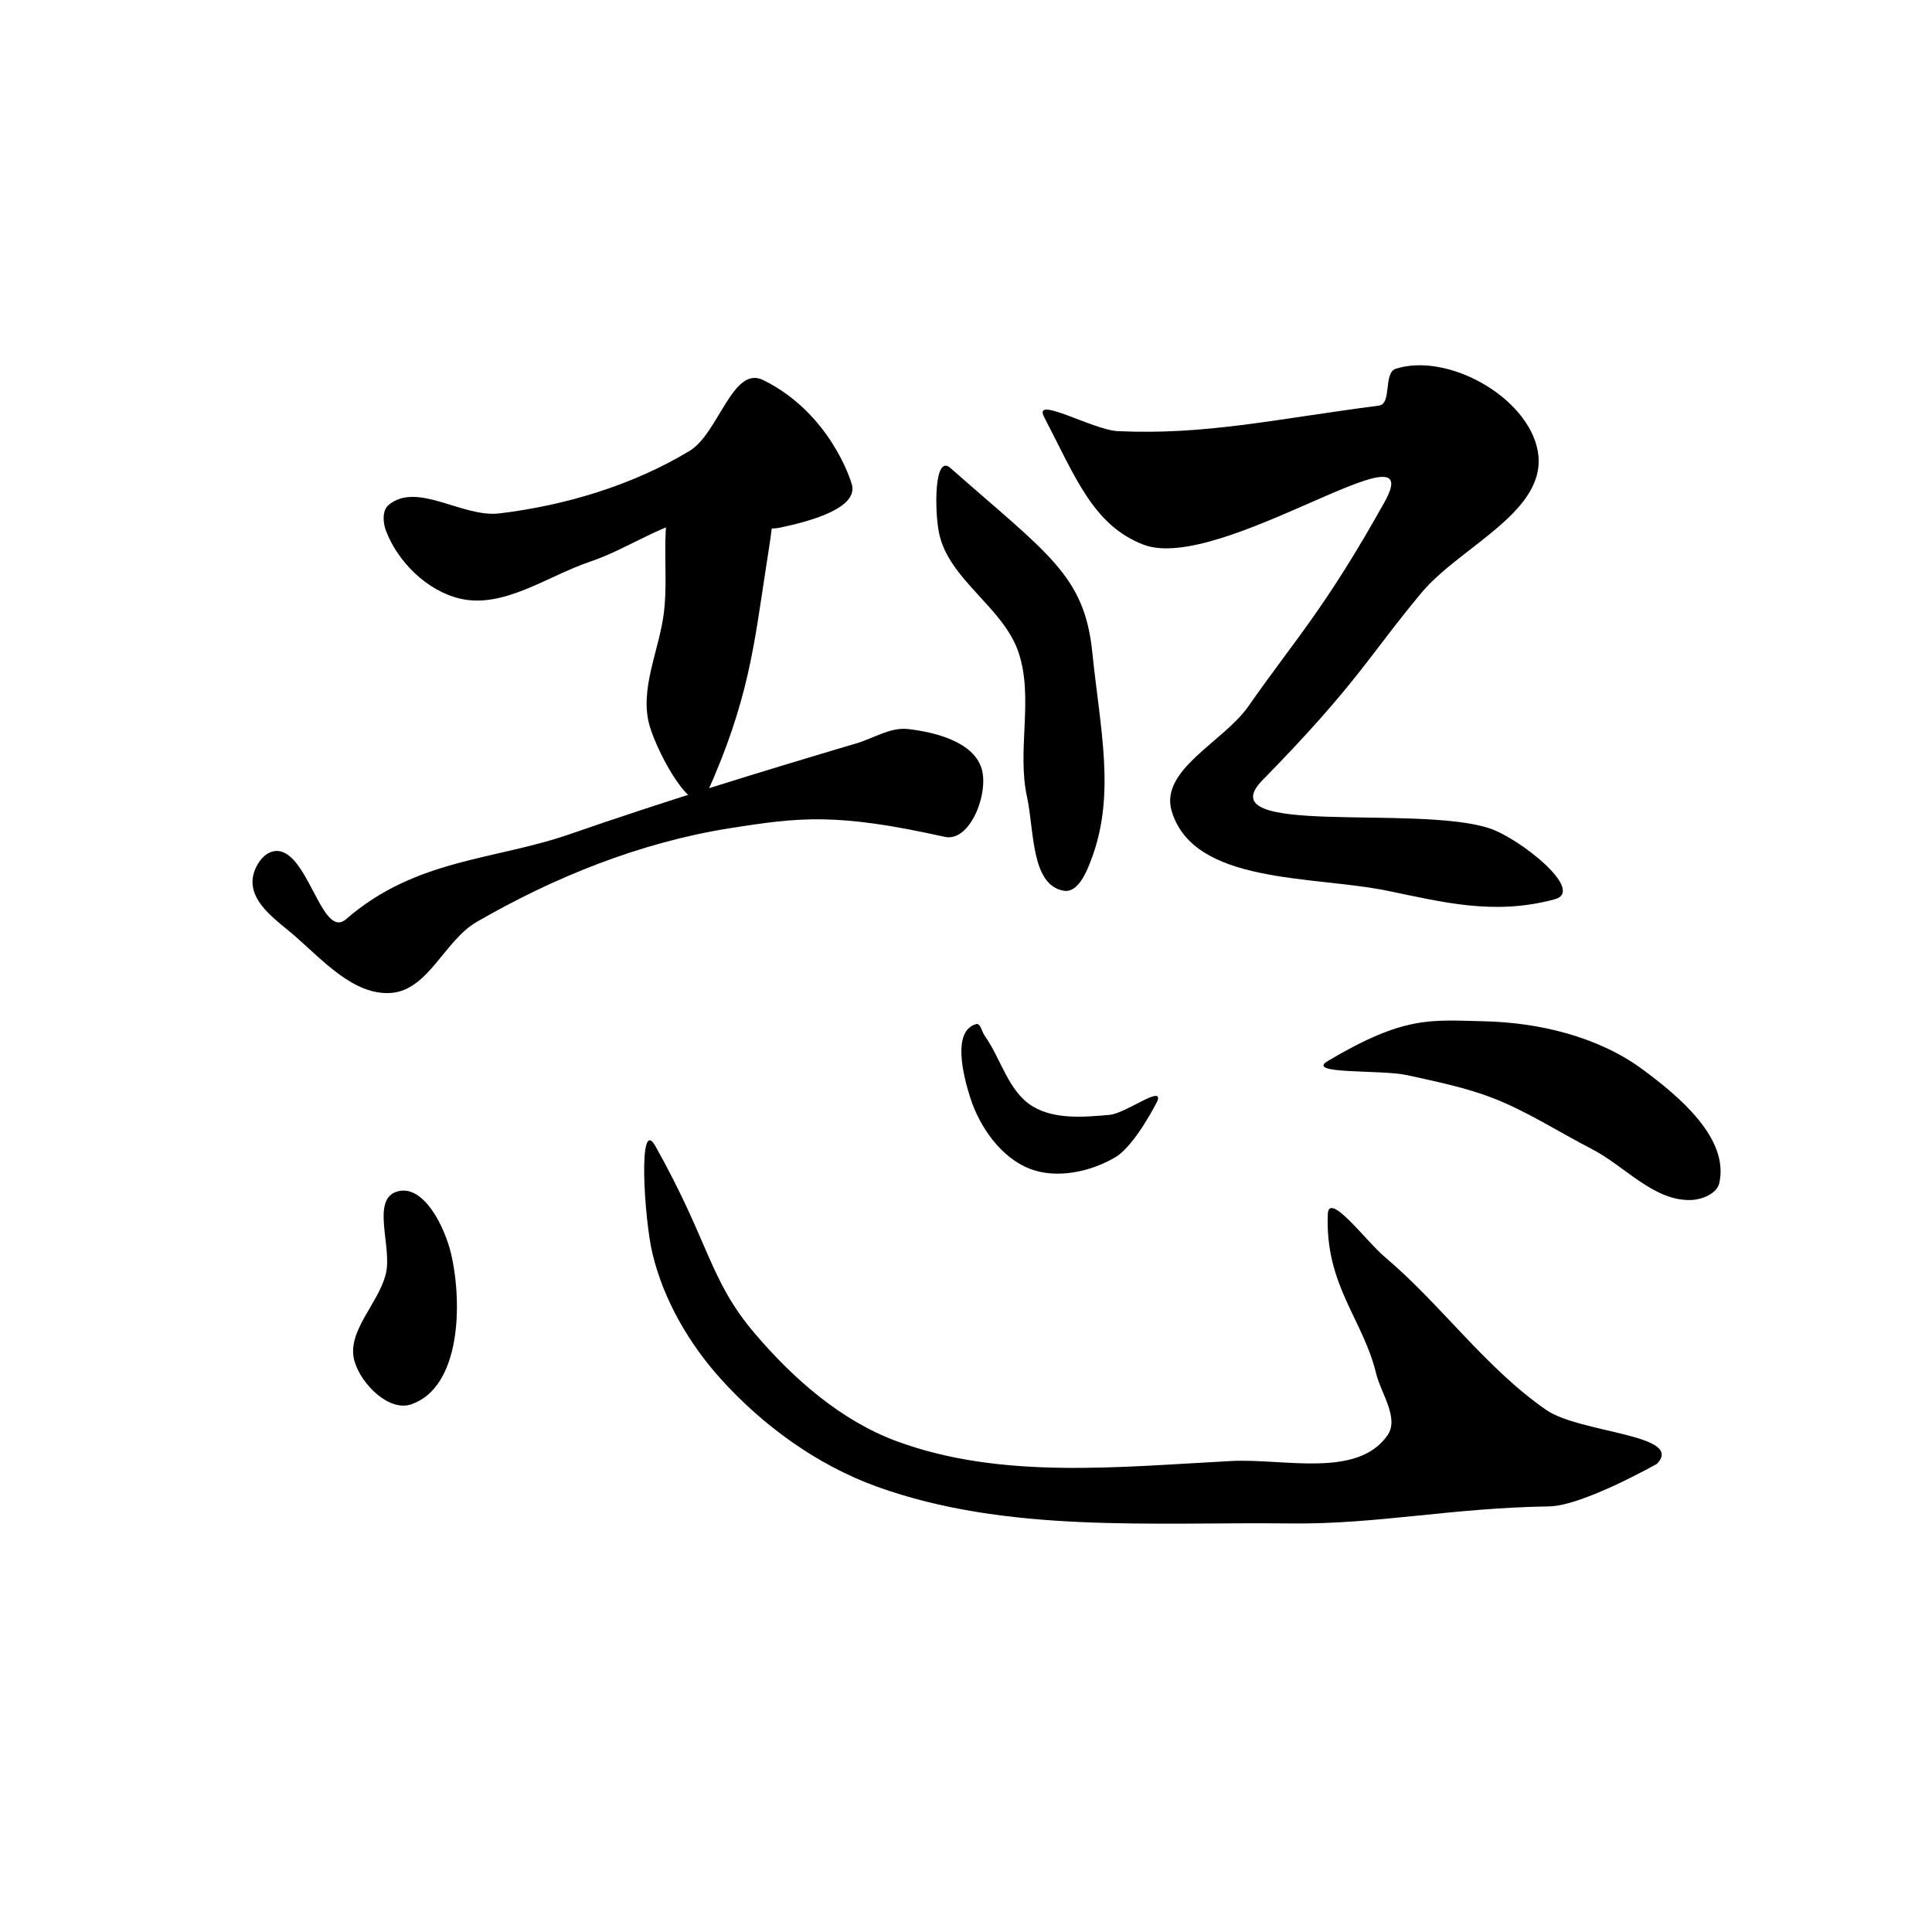 <?xml version="1.0" encoding="UTF-8" standalone="no"?>
<!-- Created with Inkscape (http://www.inkscape.org/) -->

<svg
   xmlns:dc="http://purl.org/dc/elements/1.1/"
   xmlns:cc="http://creativecommons.org/ns#"
   xmlns:rdf="http://www.w3.org/1999/02/22-rdf-syntax-ns#"
   xmlns:svg="http://www.w3.org/2000/svg"
   xmlns="http://www.w3.org/2000/svg"
   xmlns:sodipodi="http://sodipodi.sourceforge.net/DTD/sodipodi-0.dtd"
   xmlns:inkscape="http://www.inkscape.org/namespaces/inkscape"
   width="512"
   height="512"
   viewBox="0 0 135.467 135.467"
   version="1.1"
   id="svg8"
   inkscape:version="0.92.4 (5da689c313, 2019-01-14)"
   sodipodi:docname="U+6050.svg">
  <defs
     id="defs2" />
  <sodipodi:namedview
     id="base"
     pagecolor="#ffffff"
     bordercolor="#666666"
     borderopacity="1.0"
     inkscape:pageopacity="0.0"
     inkscape:pageshadow="2"
     inkscape:zoom="1.33"
     inkscape:cx="243.83836"
     inkscape:cy="261.41208"
     inkscape:document-units="mm"
     inkscape:current-layer="svg8"
     showgrid="false"
     units="px"
     inkscape:window-width="1680"
     inkscape:window-height="971"
     inkscape:window-x="-9"
     inkscape:window-y="-9"
     inkscape:window-maximized="1" />
  <g
     inkscape:label="圖層 1"
     inkscape:groupmode="layer"
     id="layer1"
     transform="translate(0,-161.533)" />
  <path
     style="fill:#000000;stroke:none;stroke-width:0.265px;stroke-linecap:butt;stroke-linejoin:miter;stroke-opacity:1"
     d="M 27.254,35.402 C 26.792,35.785 26.845,36.63 27.055,37.193 27.876,39.391 29.946,41.421 32.227,41.967 35.31,42.705 38.373,40.39 41.378,39.381 44.145,38.453 46.634,36.518 49.535,36.198 51.269,36.007 53,37.355 54.707,36.994 56.633,36.587 60.417,35.636 59.68,33.811 59.68,33.811 58.252,28.986 53.513,26.649 51.368,25.592 50.391,30.39 48.341,31.623 44.334,34.033 39.655,35.438 35.013,35.999 32.437,36.31 29.252,33.748 27.254,35.402 Z"
     id="path4779"
     inkscape:connector-curvature="0"
     sodipodi:nodetypes="aaaaaassaaa" />
  <path
     style="fill:#000000;stroke:none;stroke-width:0.265px;stroke-linecap:butt;stroke-linejoin:miter;stroke-opacity:1"
     d="M 47.744,33.214 C 46.027,36.001 46.953,39.713 46.551,42.962 46.223,45.615 44.804,48.354 45.556,50.919 46.139,52.907 48.682,57.582 49.535,55.694 52.501,49.131 52.875,45.199 53.712,39.779 54.118,37.154 54.607,34.43 54.11,31.822 53.96,31.035 53.886,29.853 53.116,29.633 51.046,29.043 48.873,31.382 47.744,33.214 Z"
     id="path4783"
     inkscape:connector-curvature="0"
     sodipodi:nodetypes="aaasaaaa" />
  <path
     style="fill:#000000;stroke:none;stroke-width:0.265px;stroke-linecap:butt;stroke-linejoin:miter;stroke-opacity:1"
     d="M 19.297,59.672 C 21.586,59.469 22.535,65.954 24.27,64.447 29.164,60.195 34.694,60.321 39.986,58.479 46.621,56.17 53.344,54.114 60.078,52.113 61.266,51.76 62.428,50.98 63.659,51.118 65.605,51.336 68.271,52.027 68.831,53.903 69.349,55.638 68.012,59.071 66.245,58.678 58.679,56.995 56.107,57.288 51.126,58.081 44.91,59.07 38.868,61.492 33.421,64.646 31.18,65.944 30.034,69.408 27.453,69.619 24.846,69.832 22.661,67.36 20.689,65.641 19.479,64.586 17.737,63.466 17.705,61.861 17.687,60.959 18.398,59.752 19.297,59.672 Z"
     id="path4785"
     inkscape:connector-curvature="0"
     sodipodi:nodetypes="asaaaasaaaaaa" />
  <path
     style="fill:#000000;stroke:none;stroke-width:0.265px;stroke-linecap:butt;stroke-linejoin:miter;stroke-opacity:1"
     d="M 66.643,32.816 C 73.514,38.875 76.038,40.337 76.59,45.747 77.133,51.063 78.215,55.581 76.59,60.07 76.237,61.044 75.623,62.622 74.601,62.458 72.279,62.083 72.521,58.19 72.014,55.893 71.285,52.584 72.494,48.959 71.418,45.747 70.354,42.573 66.538,40.667 65.847,37.392 65.528,35.877 65.482,31.792 66.643,32.816 Z"
     id="path4789"
     inkscape:connector-curvature="0"
     sodipodi:nodetypes="ssaaaaas" />
  <path
     style="fill:#000000;stroke:none;stroke-width:0.265px;stroke-linecap:butt;stroke-linejoin:miter;stroke-opacity:1"
     d="M 73.208,29.235 C 75.41,33.453 76.643,36.829 80.171,38.188 85.512,40.244 100.376,29.303 97.08,35.204 92.878,42.727 90.815,44.821 87.531,49.527 85.793,52.018 81.281,53.98 82.16,56.887 83.715,62.028 92.017,61.381 97.279,62.458 101.117,63.243 104.765,64.213 109.016,63.054 111.19,62.462 106.579,58.789 104.441,58.081 99.332,56.389 84.573,58.731 88.526,54.699 95.174,47.919 95.99,45.977 99.666,41.569 102.413,38.277 108.587,35.842 107.823,31.623 107.139,27.851 101.53,24.697 97.876,25.854 96.971,26.14 97.624,28.317 96.682,28.44 89.299,29.405 84.504,30.513 78.38,30.23 76.627,30.149 72.395,27.679 73.208,29.235 Z"
     id="path4791"
     inkscape:connector-curvature="0"
     sodipodi:nodetypes="sasaaasssaaasas" />
  <path
     style="fill:#000000;stroke:none;stroke-width:0.265px;stroke-linecap:butt;stroke-linejoin:miter;stroke-opacity:1"
     d="M 27.851,83.545 C 29.699,82.998 31.197,86.043 31.631,87.921 32.449,91.463 32.279,97.271 28.846,98.465 27.28,99.009 25.346,97.068 24.867,95.481 24.237,93.393 26.539,91.433 27.055,89.314 27.515,87.428 25.989,84.095 27.851,83.545 Z"
     id="path4793"
     inkscape:connector-curvature="0"
     sodipodi:nodetypes="aaaaaa" />
  <path
     style="fill:#000000;stroke:none;stroke-width:0.265px;stroke-linecap:butt;stroke-linejoin:miter;stroke-opacity:1"
     d="M 45.954,80.362 C 49.782,87.187 49.709,89.716 52.917,93.491 55.613,96.665 58.958,99.605 62.863,101.051 70.214,103.772 78.51,102.847 86.338,102.443 90.028,102.253 95.149,103.673 97.279,100.653 98.134,99.441 96.832,97.718 96.483,96.277 95.571,92.504 92.903,90.11 93.102,85.136 93.168,83.48 95.813,87.051 97.08,88.12 101.059,91.478 104.14,95.898 108.419,98.863 110.784,100.501 118.173,100.57 116.178,102.642 116.178,102.642 110.973,105.591 108.618,105.626 101.734,105.729 96.562,106.889 90.515,106.82 80.796,106.708 70.612,107.537 61.471,104.234 57.302,102.728 53.495,99.97 50.529,96.674 48.306,94.204 46.534,91.152 45.755,87.921 45.164,85.471 44.721,78.163 45.954,80.362 Z"
     id="path4795"
     inkscape:connector-curvature="0"
     sodipodi:nodetypes="saaaaasaassaaaas" />
  <path
     style="fill:#000000;stroke:none;stroke-width:0.265px;stroke-linecap:butt;stroke-linejoin:miter;stroke-opacity:1"
     d="M 68.434,71.808 C 66.773,72.291 67.507,75.334 68.036,76.98 68.698,79.041 70.195,81.171 72.213,81.953 74.085,82.679 76.45,82.172 78.181,81.157 79.612,80.319 81.165,77.179 81.165,77.179 81.532,76.062 78.954,78.071 77.784,78.173 75.989,78.331 73.955,78.506 72.412,77.577 70.695,76.542 70.196,74.234 69.03,72.603 68.838,72.333 68.752,71.715 68.434,71.808 Z"
     id="path4797"
     inkscape:connector-curvature="0"
     sodipodi:nodetypes="aaaasaaaa" />
  <path
     style="fill:#000000;stroke:none;stroke-width:0.265px;stroke-linecap:butt;stroke-linejoin:miter;stroke-opacity:1"
     d="M 93.102,74.394 C 98.473,71.211 100.28,71.523 104.043,71.609 107.923,71.697 112.061,72.686 115.183,74.99 117.758,76.891 121.248,79.824 120.555,82.948 120.387,83.703 119.338,84.116 118.565,84.141 115.957,84.227 113.923,81.754 111.602,80.561 109.282,79.367 107.075,77.918 104.64,76.98 102.719,76.24 100.682,75.835 98.672,75.388 96.83,74.979 91.479,75.355 93.102,74.394 Z"
     id="path4799"
     inkscape:connector-curvature="0"
     sodipodi:nodetypes="saaaaaaas" />
</svg>
